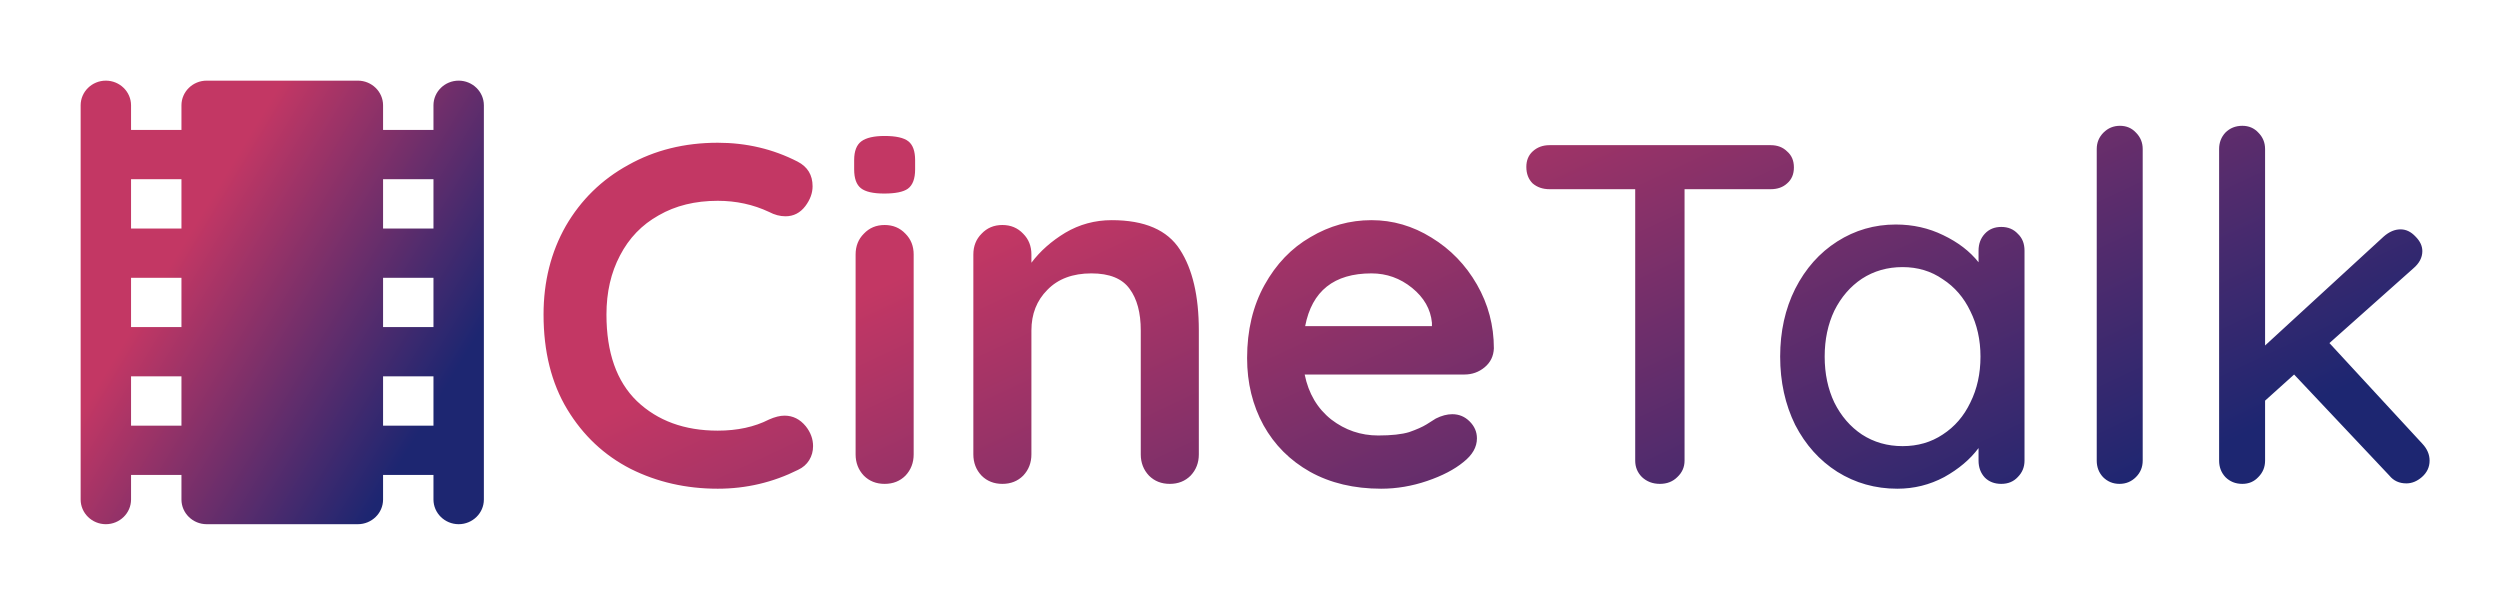 <svg width="62" height="15" viewBox="0 0 62 15" fill="none" xmlns="http://www.w3.org/2000/svg">
<path d="M10.75 2.611V3.222H9.5V2.611C9.5 2.275 9.219 2 8.875 2H5.125C4.781 2 4.5 2.275 4.5 2.611V3.222H3.25V2.611C3.25 2.275 2.969 2 2.625 2C2.281 2 2 2.275 2 2.611V12.389C2 12.725 2.281 13 2.625 13C2.969 13 3.25 12.725 3.25 12.389V11.778H4.5V12.389C4.5 12.725 4.781 13 5.125 13H8.875C9.219 13 9.5 12.725 9.5 12.389V11.778H10.75V12.389C10.75 12.725 11.031 13 11.375 13C11.719 13 12 12.725 12 12.389V2.611C12 2.275 11.719 2 11.375 2C11.031 2 10.75 2.275 10.75 2.611ZM4.5 10.556H3.25V9.333H4.5V10.556ZM4.5 8.111H3.25V6.889H4.5V8.111ZM4.5 5.667H3.25V4.444H4.5V5.667ZM10.75 10.556H9.5V9.333H10.75V10.556ZM10.75 8.111H9.5V6.889H10.75V8.111ZM10.75 5.667H9.5V4.444H10.75V5.667Z" fill="url(#paint0_linear)"/>
<path d="M19.78 4.008C20.028 4.136 20.152 4.34 20.152 4.62C20.152 4.788 20.092 4.952 19.972 5.112C19.844 5.28 19.68 5.364 19.48 5.364C19.344 5.364 19.208 5.328 19.072 5.256C18.68 5.072 18.256 4.98 17.8 4.98C17.24 4.98 16.752 5.1 16.336 5.34C15.92 5.572 15.6 5.904 15.376 6.336C15.152 6.76 15.04 7.248 15.04 7.8C15.04 8.744 15.292 9.46 15.796 9.948C16.308 10.436 16.976 10.68 17.8 10.68C18.288 10.68 18.712 10.588 19.072 10.404C19.216 10.34 19.344 10.308 19.456 10.308C19.664 10.308 19.84 10.396 19.984 10.572C20.104 10.724 20.164 10.888 20.164 11.064C20.164 11.192 20.132 11.308 20.068 11.412C20.004 11.516 19.912 11.596 19.792 11.652C19.168 11.964 18.504 12.12 17.8 12.12C17.016 12.12 16.296 11.956 15.64 11.628C14.984 11.292 14.46 10.8 14.068 10.152C13.676 9.504 13.48 8.72 13.48 7.8C13.48 6.984 13.664 6.252 14.032 5.604C14.408 4.956 14.924 4.452 15.58 4.092C16.236 3.724 16.976 3.54 17.8 3.54C18.512 3.54 19.172 3.696 19.78 4.008ZM22.659 11.268C22.659 11.476 22.591 11.652 22.455 11.796C22.319 11.932 22.147 12 21.939 12C21.731 12 21.559 11.932 21.423 11.796C21.287 11.652 21.219 11.476 21.219 11.268V6.312C21.219 6.104 21.287 5.932 21.423 5.796C21.559 5.652 21.731 5.58 21.939 5.58C22.147 5.58 22.319 5.652 22.455 5.796C22.591 5.932 22.659 6.104 22.659 6.312V11.268ZM21.927 4.8C21.655 4.8 21.463 4.756 21.351 4.668C21.239 4.58 21.183 4.424 21.183 4.2V3.972C21.183 3.748 21.243 3.592 21.363 3.504C21.483 3.416 21.675 3.372 21.939 3.372C22.219 3.372 22.415 3.416 22.527 3.504C22.639 3.592 22.695 3.748 22.695 3.972V4.2C22.695 4.432 22.635 4.592 22.515 4.68C22.403 4.76 22.207 4.8 21.927 4.8ZM27.571 5.46C28.387 5.46 28.951 5.704 29.263 6.192C29.575 6.672 29.731 7.34 29.731 8.196V11.268C29.731 11.476 29.663 11.652 29.527 11.796C29.391 11.932 29.219 12 29.011 12C28.803 12 28.631 11.932 28.495 11.796C28.359 11.652 28.291 11.476 28.291 11.268V8.196C28.291 7.756 28.199 7.412 28.015 7.164C27.831 6.908 27.515 6.78 27.067 6.78C26.603 6.78 26.239 6.916 25.975 7.188C25.711 7.452 25.579 7.788 25.579 8.196V11.268C25.579 11.476 25.511 11.652 25.375 11.796C25.239 11.932 25.067 12 24.859 12C24.651 12 24.479 11.932 24.343 11.796C24.207 11.652 24.139 11.476 24.139 11.268V6.312C24.139 6.104 24.207 5.932 24.343 5.796C24.479 5.652 24.651 5.58 24.859 5.58C25.067 5.58 25.239 5.652 25.375 5.796C25.511 5.932 25.579 6.104 25.579 6.312V6.516C25.795 6.228 26.075 5.98 26.419 5.772C26.771 5.564 27.155 5.46 27.571 5.46ZM37.048 8.64C37.04 8.832 36.964 8.988 36.82 9.108C36.676 9.228 36.508 9.288 36.316 9.288H32.356C32.452 9.76 32.672 10.132 33.016 10.404C33.36 10.668 33.748 10.8 34.18 10.8C34.508 10.8 34.764 10.772 34.948 10.716C35.132 10.652 35.276 10.588 35.38 10.524C35.492 10.452 35.568 10.404 35.608 10.38C35.752 10.308 35.888 10.272 36.016 10.272C36.184 10.272 36.328 10.332 36.448 10.452C36.568 10.572 36.628 10.712 36.628 10.872C36.628 11.088 36.516 11.284 36.292 11.46C36.068 11.644 35.768 11.8 35.392 11.928C35.016 12.056 34.636 12.12 34.252 12.12C33.58 12.12 32.992 11.98 32.488 11.7C31.992 11.42 31.608 11.036 31.336 10.548C31.064 10.052 30.928 9.496 30.928 8.88C30.928 8.192 31.072 7.588 31.36 7.068C31.648 6.548 32.028 6.152 32.5 5.88C32.972 5.6 33.476 5.46 34.012 5.46C34.54 5.46 35.036 5.604 35.5 5.892C35.972 6.18 36.348 6.568 36.628 7.056C36.908 7.544 37.048 8.072 37.048 8.64ZM34.012 6.78C33.084 6.78 32.536 7.216 32.368 8.088H35.512V8.004C35.48 7.668 35.316 7.38 35.02 7.14C34.724 6.9 34.388 6.78 34.012 6.78ZM43.913 3.6C44.081 3.6 44.217 3.652 44.321 3.756C44.433 3.852 44.489 3.984 44.489 4.152C44.489 4.32 44.433 4.452 44.321 4.548C44.217 4.644 44.081 4.692 43.913 4.692H41.777V11.424C41.777 11.584 41.717 11.72 41.597 11.832C41.485 11.944 41.341 12 41.165 12C40.989 12 40.841 11.944 40.721 11.832C40.609 11.72 40.553 11.584 40.553 11.424V4.692H38.429C38.261 4.692 38.121 4.644 38.009 4.548C37.905 4.444 37.853 4.308 37.853 4.14C37.853 3.98 37.905 3.852 38.009 3.756C38.121 3.652 38.261 3.6 38.429 3.6H43.913ZM49.632 5.628C49.8 5.628 49.936 5.684 50.04 5.796C50.152 5.9 50.208 6.04 50.208 6.216V11.424C50.208 11.584 50.152 11.72 50.04 11.832C49.936 11.944 49.8 12 49.632 12C49.464 12 49.328 11.948 49.224 11.844C49.12 11.732 49.068 11.592 49.068 11.424V11.112C48.86 11.392 48.576 11.632 48.216 11.832C47.856 12.024 47.468 12.12 47.052 12.12C46.508 12.12 46.012 11.98 45.564 11.7C45.124 11.42 44.776 11.032 44.52 10.536C44.272 10.032 44.148 9.468 44.148 8.844C44.148 8.22 44.272 7.66 44.52 7.164C44.776 6.66 45.124 6.268 45.564 5.988C46.004 5.708 46.488 5.568 47.016 5.568C47.44 5.568 47.832 5.656 48.192 5.832C48.56 6.008 48.852 6.232 49.068 6.504V6.216C49.068 6.048 49.12 5.908 49.224 5.796C49.328 5.684 49.464 5.628 49.632 5.628ZM47.184 11.064C47.56 11.064 47.892 10.968 48.18 10.776C48.476 10.584 48.704 10.32 48.864 9.984C49.032 9.648 49.116 9.268 49.116 8.844C49.116 8.428 49.032 8.052 48.864 7.716C48.704 7.38 48.476 7.116 48.18 6.924C47.892 6.724 47.56 6.624 47.184 6.624C46.808 6.624 46.472 6.72 46.176 6.912C45.888 7.104 45.66 7.368 45.492 7.704C45.332 8.04 45.252 8.42 45.252 8.844C45.252 9.268 45.332 9.648 45.492 9.984C45.66 10.32 45.888 10.584 46.176 10.776C46.472 10.968 46.808 11.064 47.184 11.064ZM53.139 11.424C53.139 11.584 53.083 11.72 52.971 11.832C52.859 11.944 52.723 12 52.563 12C52.403 12 52.267 11.944 52.155 11.832C52.051 11.72 51.999 11.584 51.999 11.424V3.696C51.999 3.536 52.055 3.4 52.167 3.288C52.279 3.176 52.415 3.12 52.575 3.12C52.735 3.12 52.867 3.176 52.971 3.288C53.083 3.4 53.139 3.536 53.139 3.696V11.424ZM60.074 11.004C60.194 11.132 60.254 11.272 60.254 11.424C60.254 11.584 60.19 11.72 60.062 11.832C59.942 11.936 59.814 11.988 59.678 11.988C59.502 11.988 59.362 11.924 59.258 11.796L56.894 9.288L56.174 9.936V11.424C56.174 11.584 56.118 11.72 56.006 11.832C55.902 11.944 55.77 12 55.61 12C55.442 12 55.302 11.944 55.19 11.832C55.086 11.72 55.034 11.584 55.034 11.424V3.696C55.034 3.536 55.086 3.4 55.19 3.288C55.302 3.176 55.442 3.12 55.61 3.12C55.77 3.12 55.902 3.176 56.006 3.288C56.118 3.4 56.174 3.536 56.174 3.696V8.568L59.114 5.868C59.25 5.748 59.39 5.688 59.534 5.688C59.67 5.688 59.794 5.748 59.906 5.868C60.018 5.98 60.074 6.1 60.074 6.228C60.074 6.388 59.998 6.532 59.846 6.66L57.77 8.508L60.074 11.004Z" fill="url(#paint1_linear)"/>
<defs>
<linearGradient id="paint0_linear" x1="7" y1="2" x2="13.344" y2="5.845" gradientUnits="userSpaceOnUse">
<stop stop-color="#C33764"/>
<stop offset="1" stop-color="#1D2671"/>
</linearGradient>
<linearGradient id="paint1_linear" x1="37" y1="1.43051e-06" x2="44.5" y2="16" gradientUnits="userSpaceOnUse">
<stop stop-color="#C33764"/>
<stop offset="1" stop-color="#1D2671"/>
</linearGradient>
</defs>
</svg>
